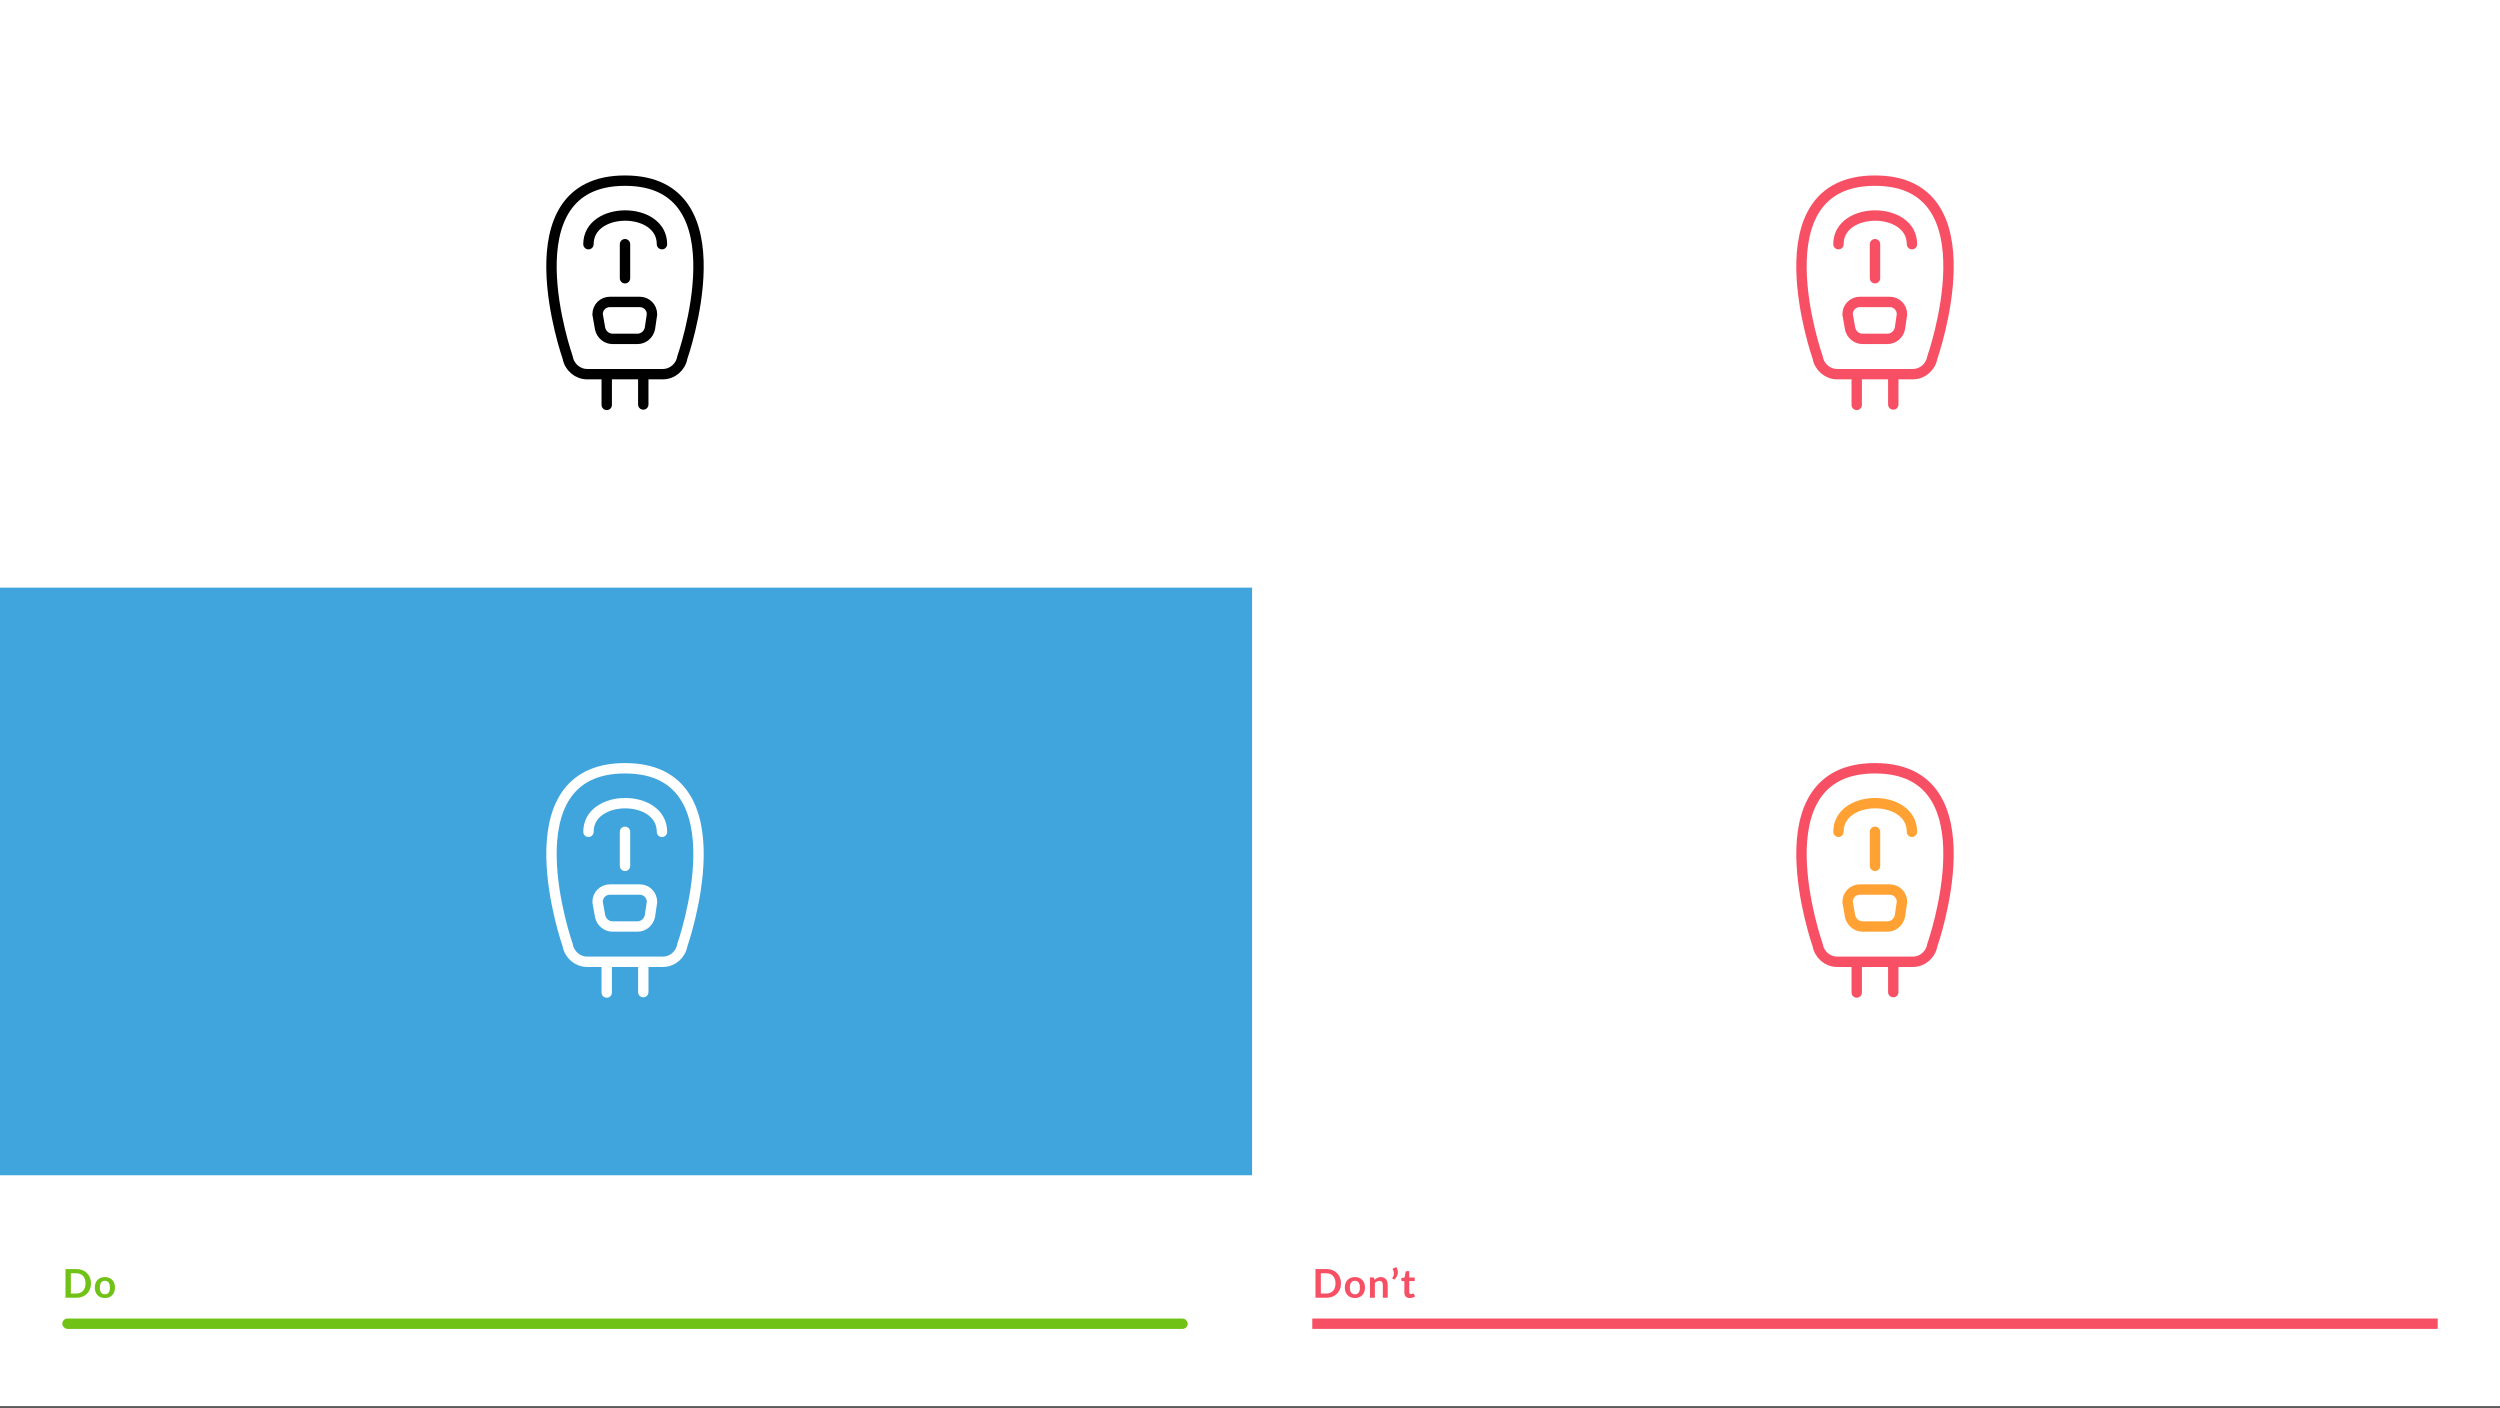 <svg width="1204" height="678" viewBox="0 0 1204 678" fill="none" xmlns="http://www.w3.org/2000/svg">
<rect x="0" y="0" width="1204" height="678" fill="#333333" stroke="none"/>
<rect width="1204" height="677.25" fill="white"/>
<rect x="30" y="635" width="542" height="5" rx="2.5" fill="#70C216"/>
<path d="M43.821 618.085C43.821 619.098 43.652 620.029 43.315 620.877C42.977 621.726 42.502 622.456 41.889 623.068C41.277 623.68 40.541 624.155 39.68 624.493C38.819 624.831 37.862 625 36.81 625H31.54V611.169H36.81C37.862 611.169 38.819 611.341 39.68 611.686C40.541 612.023 41.277 612.499 41.889 613.111C42.502 613.716 42.977 614.443 43.315 615.292C43.652 616.14 43.821 617.071 43.821 618.085ZM41.181 618.085C41.181 617.326 41.08 616.647 40.875 616.047C40.678 615.441 40.388 614.931 40.005 614.517C39.629 614.096 39.17 613.774 38.628 613.551C38.092 613.328 37.486 613.216 36.81 613.216H34.123V622.953H36.81C37.486 622.953 38.092 622.841 38.628 622.618C39.17 622.395 39.629 622.076 40.005 621.662C40.388 621.241 40.678 620.731 40.875 620.131C41.08 619.526 41.181 618.843 41.181 618.085ZM50.532 615.033C51.259 615.033 51.919 615.151 52.512 615.387C53.111 615.623 53.621 615.958 54.042 616.392C54.469 616.825 54.798 617.354 55.027 617.979C55.257 618.604 55.372 619.302 55.372 620.074C55.372 620.852 55.257 621.553 55.027 622.178C54.798 622.803 54.469 623.336 54.042 623.776C53.621 624.216 53.111 624.554 52.512 624.79C51.919 625.026 51.259 625.143 50.532 625.143C49.798 625.143 49.132 625.026 48.533 624.79C47.933 624.554 47.42 624.216 46.993 623.776C46.572 623.336 46.243 622.803 46.007 622.178C45.778 621.553 45.663 620.852 45.663 620.074C45.663 619.302 45.778 618.604 46.007 617.979C46.243 617.354 46.572 616.825 46.993 616.392C47.42 615.958 47.933 615.623 48.533 615.387C49.132 615.151 49.798 615.033 50.532 615.033ZM50.532 623.326C51.348 623.326 51.95 623.052 52.34 622.504C52.735 621.955 52.932 621.152 52.932 620.093C52.932 619.035 52.735 618.228 52.34 617.673C51.95 617.118 51.348 616.841 50.532 616.841C49.703 616.841 49.087 617.122 48.686 617.683C48.29 618.238 48.093 619.041 48.093 620.093C48.093 621.145 48.29 621.949 48.686 622.504C49.087 623.052 49.703 623.326 50.532 623.326Z" fill="#70C216"/>
<rect x="632" y="635" width="542" height="5" fill="#F74F64"/>
<path d="M645.821 618.085C645.821 619.098 645.652 620.029 645.314 620.877C644.977 621.726 644.501 622.456 643.889 623.068C643.277 623.68 642.541 624.155 641.68 624.493C640.819 624.831 639.862 625 638.81 625H633.54V611.169H638.81C639.862 611.169 640.819 611.341 641.68 611.686C642.541 612.023 643.277 612.499 643.889 613.111C644.501 613.716 644.977 614.443 645.314 615.292C645.652 616.14 645.821 617.071 645.821 618.085ZM643.181 618.085C643.181 617.326 643.079 616.647 642.875 616.047C642.678 615.441 642.388 614.931 642.005 614.517C641.629 614.096 641.17 613.774 640.628 613.551C640.092 613.328 639.486 613.216 638.81 613.216H636.123V622.953H638.81C639.486 622.953 640.092 622.841 640.628 622.618C641.17 622.395 641.629 622.076 642.005 621.662C642.388 621.241 642.678 620.731 642.875 620.131C643.079 619.526 643.181 618.843 643.181 618.085ZM652.532 615.033C653.259 615.033 653.919 615.151 654.512 615.387C655.111 615.623 655.621 615.958 656.042 616.392C656.469 616.825 656.798 617.354 657.027 617.979C657.257 618.604 657.372 619.302 657.372 620.074C657.372 620.852 657.257 621.553 657.027 622.178C656.798 622.803 656.469 623.336 656.042 623.776C655.621 624.216 655.111 624.554 654.512 624.79C653.919 625.026 653.259 625.143 652.532 625.143C651.798 625.143 651.132 625.026 650.533 624.79C649.933 624.554 649.42 624.216 648.993 623.776C648.572 623.336 648.243 622.803 648.007 622.178C647.778 621.553 647.663 620.852 647.663 620.074C647.663 619.302 647.778 618.604 648.007 617.979C648.243 617.354 648.572 616.825 648.993 616.392C649.42 615.958 649.933 615.623 650.533 615.387C651.132 615.151 651.798 615.033 652.532 615.033ZM652.532 623.326C653.348 623.326 653.95 623.052 654.339 622.504C654.735 621.955 654.932 621.152 654.932 620.093C654.932 619.035 654.735 618.228 654.339 617.673C653.95 617.118 653.348 616.841 652.532 616.841C651.703 616.841 651.087 617.122 650.686 617.683C650.29 618.238 650.093 619.041 650.093 620.093C650.093 621.145 650.29 621.949 650.686 622.504C651.087 623.052 651.703 623.326 652.532 623.326ZM661.983 616.392C662.181 616.194 662.388 616.012 662.605 615.846C662.828 615.674 663.061 615.531 663.303 615.416C663.552 615.295 663.817 615.202 664.097 615.138C664.378 615.068 664.684 615.033 665.016 615.033C665.551 615.033 666.026 615.126 666.441 615.311C666.855 615.489 667.2 615.744 667.474 616.076C667.754 616.401 667.965 616.793 668.105 617.252C668.252 617.705 668.325 618.206 668.325 618.754V625H665.963V618.754C665.963 618.155 665.825 617.692 665.551 617.367C665.277 617.036 664.859 616.87 664.298 616.87C663.89 616.87 663.507 616.962 663.15 617.147C662.793 617.332 662.455 617.584 662.137 617.903V625H659.774V615.186H661.218C661.524 615.186 661.725 615.33 661.821 615.617L661.983 616.392ZM672.499 610.241C672.805 610.745 673.012 611.271 673.12 611.819C673.229 612.361 673.238 612.9 673.149 613.436C673.06 613.965 672.872 614.475 672.585 614.966C672.304 615.451 671.925 615.888 671.446 616.277L670.7 615.827C670.637 615.789 670.592 615.744 670.567 615.693C670.541 615.636 670.528 615.582 670.528 615.531C670.535 615.473 670.547 615.419 670.567 615.368C670.592 615.317 670.624 615.272 670.662 615.234C670.796 615.075 670.924 614.864 671.045 614.603C671.166 614.341 671.249 614.048 671.293 613.723C671.344 613.398 671.338 613.05 671.274 612.68C671.217 612.31 671.073 611.941 670.844 611.571C670.735 611.386 670.704 611.226 670.748 611.092C670.799 610.952 670.904 610.853 671.064 610.796L672.499 610.241ZM678.985 625.153C678.131 625.153 677.474 624.914 677.015 624.436C676.562 623.951 676.335 623.285 676.335 622.437V616.956H675.331C675.204 616.956 675.095 616.914 675.006 616.831C674.917 616.749 674.872 616.624 674.872 616.458V615.521L676.45 615.263L676.948 612.585C676.98 612.457 677.04 612.358 677.129 612.288C677.219 612.218 677.333 612.183 677.474 612.183H678.698V615.272H681.319V616.956H678.698V622.274C678.698 622.58 678.771 622.819 678.918 622.991C679.071 623.164 679.278 623.25 679.54 623.25C679.686 623.25 679.808 623.234 679.903 623.202C680.005 623.164 680.091 623.125 680.161 623.087C680.238 623.049 680.305 623.014 680.362 622.982C680.42 622.944 680.477 622.924 680.535 622.924C680.605 622.924 680.662 622.944 680.707 622.982C680.751 623.014 680.799 623.065 680.85 623.135L681.558 624.283C681.214 624.57 680.818 624.786 680.372 624.933C679.926 625.08 679.463 625.153 678.985 625.153Z" fill="#F74F64"/>
<rect y="283" width="603" height="283" fill="#41A5DD"/>
<path d="M301 87C243.4 87 273.4 172.2 273.4 172.2C274.2 176.8 278.2 180.2 282.8 180.2H301H319.2C323.8 180.2 327.8 176.8 328.6 172.2C328.6 172.2 358.6 87 301 87Z" stroke="black" stroke-width="5" stroke-miterlimit="10" stroke-linecap="round" stroke-linejoin="round"/>
<path d="M292.2 181V195" stroke="black" stroke-width="5" stroke-miterlimit="10" stroke-linecap="round" stroke-linejoin="round"/>
<path d="M309.8 181V194.8" stroke="black" stroke-width="5" stroke-miterlimit="10" stroke-linecap="round" stroke-linejoin="round"/>
<path d="M301 117.6V134" stroke="black" stroke-width="5" stroke-miterlimit="10" stroke-linecap="round" stroke-linejoin="round"/>
<path d="M318.8 117.6C318.8 99.2 283.4 99.2 283.4 117.6" stroke="black" stroke-width="5" stroke-miterlimit="10" stroke-linecap="round" stroke-linejoin="round"/>
<path d="M307 163.2H295C292 163.2 289.6 161 289 158.2L287.8 151.4C287.8 148 290.4 145.4 293.8 145.4H308C311.4 145.4 314 148 314 151.4L313 158.2C312.4 161 310 163.2 307 163.2Z" stroke="black" stroke-width="5" stroke-miterlimit="10" stroke-linecap="round" stroke-linejoin="round"/>
<path d="M301 370C243.4 370 273.4 455.2 273.4 455.2C274.2 459.8 278.2 463.2 282.8 463.2H301H319.2C323.8 463.2 327.8 459.8 328.6 455.2C328.6 455.2 358.6 370 301 370Z" stroke="white" stroke-width="5" stroke-miterlimit="10" stroke-linecap="round" stroke-linejoin="round"/>
<path d="M292.2 464V478" stroke="white" stroke-width="5" stroke-miterlimit="10" stroke-linecap="round" stroke-linejoin="round"/>
<path d="M309.8 464V477.8" stroke="white" stroke-width="5" stroke-miterlimit="10" stroke-linecap="round" stroke-linejoin="round"/>
<path d="M301 400.6V417" stroke="white" stroke-width="5" stroke-miterlimit="10" stroke-linecap="round" stroke-linejoin="round"/>
<path d="M318.8 400.6C318.8 382.2 283.4 382.2 283.4 400.6" stroke="white" stroke-width="5" stroke-miterlimit="10" stroke-linecap="round" stroke-linejoin="round"/>
<path d="M307 446.2H295C292 446.2 289.6 444 289 441.2L287.8 434.4C287.8 431 290.4 428.4 293.8 428.4H308C311.4 428.4 314 431 314 434.4L313 441.2C312.4 444 310 446.2 307 446.2Z" stroke="white" stroke-width="5" stroke-miterlimit="10" stroke-linecap="round" stroke-linejoin="round"/>
<path d="M903 87C845.4 87 875.4 172.2 875.4 172.2C876.2 176.8 880.2 180.2 884.8 180.2H903H921.2C925.8 180.2 929.8 176.8 930.6 172.2C930.6 172.2 960.6 87 903 87Z" stroke="#F74F64" stroke-width="5" stroke-miterlimit="10" stroke-linecap="round" stroke-linejoin="round"/>
<path d="M894.2 181V195" stroke="#F74F64" stroke-width="5" stroke-miterlimit="10" stroke-linecap="round" stroke-linejoin="round"/>
<path d="M911.8 181V194.8" stroke="#F74F64" stroke-width="5" stroke-miterlimit="10" stroke-linecap="round" stroke-linejoin="round"/>
<path d="M903 117.6V134" stroke="#F74F64" stroke-width="5" stroke-miterlimit="10" stroke-linecap="round" stroke-linejoin="round"/>
<path d="M920.8 117.6C920.8 99.2 885.4 99.2 885.4 117.6" stroke="#F74F64" stroke-width="5" stroke-miterlimit="10" stroke-linecap="round" stroke-linejoin="round"/>
<path d="M909 163.2H897C894 163.2 891.6 161 891 158.2L889.8 151.4C889.8 148 892.4 145.4 895.8 145.4H910C913.4 145.4 916 148 916 151.4L915 158.2C914.4 161 912 163.2 909 163.2Z" stroke="#F74F64" stroke-width="5" stroke-miterlimit="10" stroke-linecap="round" stroke-linejoin="round"/>
<path d="M903 370C845.4 370 875.4 455.2 875.4 455.2C876.2 459.8 880.2 463.2 884.8 463.2H903H921.2C925.8 463.2 929.8 459.8 930.6 455.2C930.6 455.2 960.6 370 903 370Z" stroke="#F74F64" stroke-width="5" stroke-miterlimit="10" stroke-linecap="round" stroke-linejoin="round"/>
<path d="M894.2 464V478" stroke="#F74F64" stroke-width="5" stroke-miterlimit="10" stroke-linecap="round" stroke-linejoin="round"/>
<path d="M911.8 464V477.8" stroke="#F74F64" stroke-width="5" stroke-miterlimit="10" stroke-linecap="round" stroke-linejoin="round"/>
<path d="M903 400.6V417" stroke="#FFA233" stroke-width="5" stroke-miterlimit="10" stroke-linecap="round" stroke-linejoin="round"/>
<path d="M920.8 400.6C920.8 382.2 885.4 382.2 885.4 400.6" stroke="#FFA233" stroke-width="5" stroke-miterlimit="10" stroke-linecap="round" stroke-linejoin="round"/>
<path d="M909 446.2H897C894 446.2 891.6 444 891 441.2L889.8 434.4C889.8 431 892.4 428.4 895.8 428.4H910C913.4 428.4 916 431 916 434.4L915 441.2C914.4 444 912 446.2 909 446.2Z" stroke="#FFA233" stroke-width="5" stroke-miterlimit="10" stroke-linecap="round" stroke-linejoin="round"/>
</svg>
